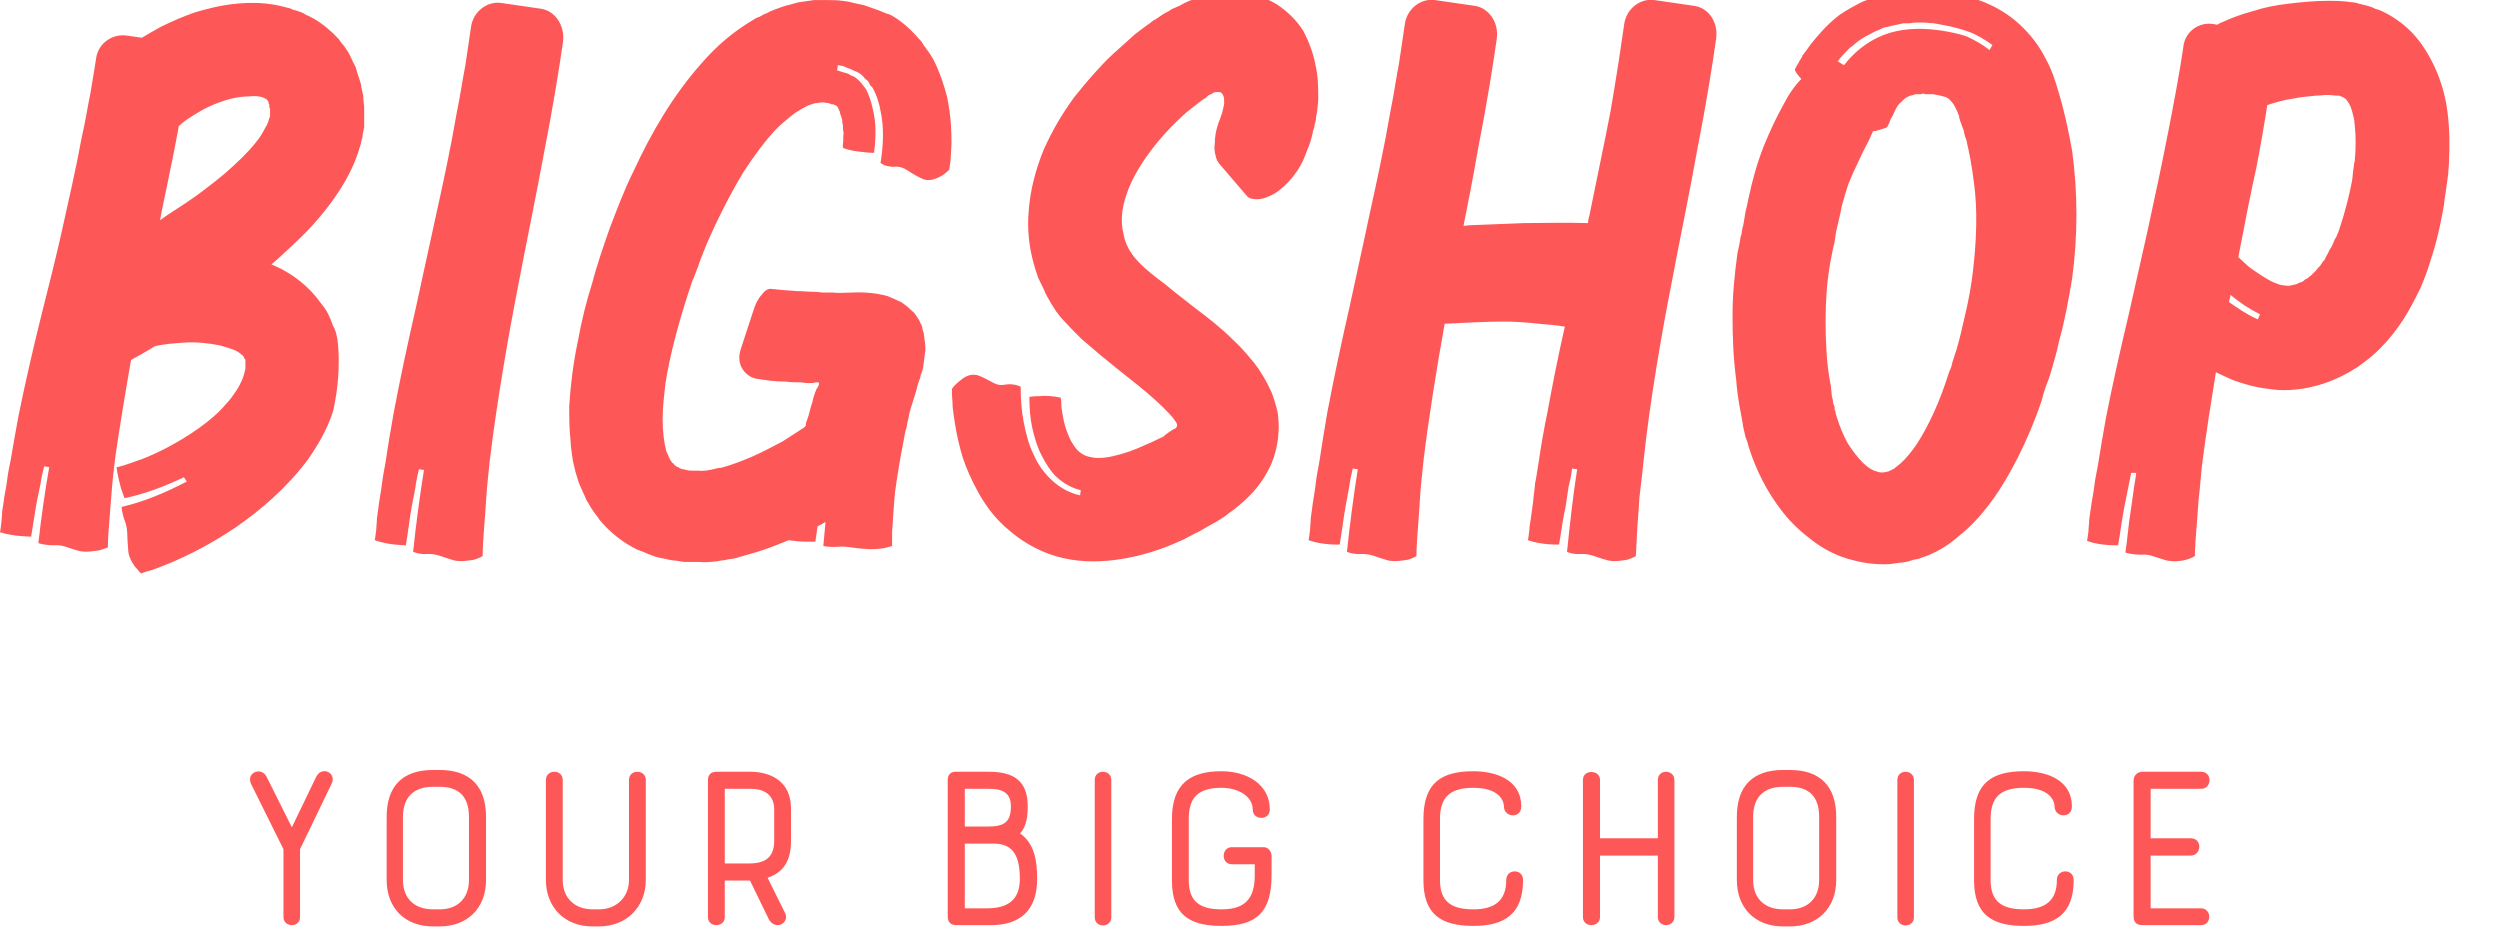 <svg xmlns:xlink="http://www.w3.org/1999/xlink" xmlns="http://www.w3.org/2000/svg" viewBox="0 45 250 5" preserveAspectRatio="xMidYMid meet" class="css-c68jf5" id="bddgdfga" width="250"  height="93" ><defs id="SvgjsDefs2368"></defs><g id="SvgjsG2369" featurekey="nameFeature-0" transform="matrix(1.81,0,0,1.81,-0,-15.28)" fill="#FE5757"><path d="M18.64 27.72 c0 0 0.28 1.72 -0.24 4 c-0.32 1 -0.84 1.88 -1.4 2.68 c-1.2 1.6 -2.64 2.8 -3.96 3.72 c-1.36 0.92 -2.64 1.56 -3.6 1.96 c-0.48 0.2 -0.88 0.36 -1.16 0.44 c-0.32 0.08 -0.48 0.16 -0.48 0.16 s-0.16 -0.16 -0.36 -0.4 c-0.16 -0.24 -0.36 -0.56 -0.36 -0.96 c-0.08 -0.8 0 -1 -0.16 -1.48 c-0.2 -0.52 -0.2 -0.84 -0.2 -0.84 c1.24 -0.28 2.44 -0.8 3.6 -1.4 l-0.16 -0.24 c-1.08 0.52 -2.16 0.92 -3.28 1.16 c0 0 -0.08 -0.24 -0.2 -0.56 c-0.08 -0.32 -0.2 -0.76 -0.24 -1.16 l0.08 0 c0.08 -0.04 0.16 -0.04 0.28 -0.08 c0.24 -0.08 0.6 -0.2 1.04 -0.36 c0.84 -0.32 2.04 -0.92 3.16 -1.72 c0.56 -0.4 1.08 -0.84 1.48 -1.32 c0.24 -0.24 0.4 -0.48 0.56 -0.72 s0.28 -0.48 0.36 -0.68 s0.12 -0.4 0.16 -0.56 l0 -0.28 l0 -0.08 l0 -0.04 l0 -0.04 c0 -0.08 -0.04 -0.12 -0.08 -0.16 l0 -0.04 l-0.04 -0.04 c0 -0.04 -0.04 -0.04 -0.08 -0.08 c-0.08 -0.08 -0.24 -0.2 -0.44 -0.28 s-0.48 -0.16 -0.76 -0.24 c-0.56 -0.12 -1.28 -0.2 -1.96 -0.16 c-0.6 0.04 -1.12 0.08 -1.64 0.2 c-0.64 0.4 -1.12 0.64 -1.32 0.76 c-0.32 1.84 -0.64 3.76 -0.88 5.44 c-0.08 0.68 -0.16 1.36 -0.2 1.96 c-0.04 0.56 -0.08 1.08 -0.12 1.52 c-0.08 0.88 -0.08 1.44 -0.08 1.44 s-0.2 0.08 -0.48 0.16 c-0.32 0.04 -0.68 0.12 -1.08 0.04 c-0.76 -0.2 -0.92 -0.36 -1.44 -0.32 c-0.52 0 -0.84 -0.12 -0.84 -0.12 c0.16 -1.44 0.36 -2.84 0.6 -4.2 l-0.28 -0.04 c-0.08 0.32 -0.16 0.64 -0.2 0.96 l-0.2 0.96 c-0.12 0.64 -0.2 1.28 -0.32 1.96 c0 0 -0.96 0 -1.72 -0.24 c0 0 0.04 -0.2 0.08 -0.56 c0 -0.16 0.04 -0.36 0.04 -0.6 c0.04 -0.24 0.08 -0.48 0.12 -0.8 c0.04 -0.28 0.12 -0.6 0.16 -0.96 s0.12 -0.72 0.2 -1.12 c0.12 -0.76 0.28 -1.6 0.44 -2.48 c0.36 -1.76 0.8 -3.68 1.24 -5.44 c0.44 -1.72 0.84 -3.36 1.12 -4.6 c0.36 -1.64 0.8 -3.52 1.12 -5.28 c0.2 -0.84 0.32 -1.68 0.48 -2.44 c0.12 -0.76 0.24 -1.4 0.32 -1.96 c0.12 -0.76 0.88 -1.32 1.68 -1.2 l0.84 0.12 c0.32 -0.2 0.68 -0.4 1.04 -0.6 c0.56 -0.28 1.2 -0.56 1.88 -0.8 c0.68 -0.2 1.44 -0.4 2.28 -0.48 s1.76 -0.08 2.76 0.2 c0.12 0.04 0.24 0.04 0.36 0.12 c0.16 0.04 0.28 0.08 0.4 0.12 l0.2 0.08 c0.04 0.04 0.12 0.08 0.2 0.12 c0.12 0.04 0.24 0.12 0.4 0.2 c0.48 0.28 0.96 0.68 1.36 1.12 c0.08 0.12 0.16 0.24 0.28 0.36 l0.24 0.36 c0.16 0.28 0.24 0.52 0.4 0.8 c0.04 0.12 0.08 0.24 0.12 0.4 l0.12 0.36 c0.04 0.12 0.08 0.24 0.08 0.36 l0.08 0.36 c0.04 0.16 0.04 0.24 0.04 0.36 l0.04 0.36 l0 0.36 l0 0.4 l0 0.2 l0 0.2 c-0.04 0.12 -0.04 0.24 -0.08 0.36 c0 0.16 -0.04 0.28 -0.08 0.4 c0 0.08 -0.04 0.2 -0.08 0.32 c-0.32 1.12 -0.88 2.08 -1.48 2.92 s-1.28 1.6 -2 2.28 c-0.48 0.44 -0.92 0.88 -1.4 1.28 c0.16 0.08 0.36 0.16 0.52 0.24 c0.76 0.4 1.56 1 2.16 1.84 c0.16 0.2 0.32 0.4 0.44 0.64 s0.2 0.44 0.28 0.68 c0.08 0.12 0.12 0.24 0.16 0.36 s0.04 0.24 0.08 0.36 z M14.88 15.52 c0.04 -0.08 0.04 -0.12 0.04 -0.2 l0 -0.24 l0 -0.08 l-0.04 -0.08 l0 -0.12 l0 -0.04 l-0.04 -0.04 l0 -0.08 c-0.04 -0.08 -0.08 -0.12 -0.12 -0.16 s-0.08 -0.04 -0.24 -0.12 c-0.16 -0.04 -0.4 -0.08 -0.72 -0.04 c-0.28 0 -0.6 0.04 -0.96 0.12 c-0.64 0.16 -1.32 0.44 -1.84 0.76 c-0.48 0.28 -0.84 0.52 -1.08 0.76 c-0.16 0.84 -0.32 1.72 -0.52 2.64 c-0.16 0.84 -0.36 1.68 -0.52 2.56 c0.44 -0.32 0.96 -0.64 1.44 -0.96 c0.72 -0.48 1.44 -1.04 2.12 -1.6 c0.64 -0.56 1.28 -1.16 1.72 -1.72 c0.24 -0.28 0.4 -0.56 0.52 -0.8 c0.16 -0.24 0.2 -0.44 0.24 -0.56 z M21.304 34.52 c0.12 -0.84 0.28 -1.76 0.44 -2.68 c0.36 -1.92 0.8 -3.96 1.24 -5.88 c0.4 -1.88 0.8 -3.64 1.08 -4.96 c0.4 -1.8 0.84 -3.84 1.16 -5.72 c0.2 -0.96 0.32 -1.84 0.48 -2.64 c0.12 -0.84 0.24 -1.56 0.32 -2.16 c0.12 -0.84 0.88 -1.44 1.68 -1.32 l2.2 0.32 c0.76 0.12 1.32 0.92 1.2 1.84 c-0.2 1.4 -0.56 3.64 -1.04 6.08 c-0.44 2.4 -1 5.08 -1.44 7.4 c-0.56 2.84 -1.2 6.6 -1.56 9.6 c-0.08 0.76 -0.16 1.48 -0.2 2.12 s-0.08 1.2 -0.12 1.68 c-0.08 0.96 -0.08 1.52 -0.08 1.52 s-0.2 0.12 -0.48 0.2 c-0.28 0.04 -0.68 0.12 -1.08 0.04 c-0.72 -0.2 -0.92 -0.36 -1.44 -0.36 c-0.52 0.04 -0.84 -0.12 -0.84 -0.12 c0.16 -1.52 0.36 -3.04 0.6 -4.52 l-0.28 -0.04 c-0.08 0.36 -0.16 0.68 -0.2 1.04 l-0.2 1.04 c-0.12 0.68 -0.2 1.4 -0.32 2.12 c0 0 -0.96 0 -1.72 -0.28 c0 0 0.04 -0.2 0.08 -0.56 c0 -0.16 0.04 -0.4 0.04 -0.64 c0.04 -0.28 0.08 -0.56 0.12 -0.88 s0.12 -0.68 0.16 -1.04 s0.12 -0.76 0.2 -1.2 z  M49.288 38.36 l0 0.6 l0 0.2 s-0.16 0.04 -0.44 0.12 c-0.28 0.04 -0.68 0.08 -1.04 0.04 c-0.76 -0.04 -0.96 -0.16 -1.48 -0.12 s-0.84 -0.04 -0.84 -0.04 c0.04 -0.48 0.08 -0.88 0.12 -1.32 c-0.04 0 -0.08 0.04 -0.08 0.04 c-0.12 0.08 -0.24 0.12 -0.36 0.2 l-0.12 0.84 l-0.56 0 c-0.28 0 -0.6 -0.04 -0.92 -0.08 l-0.6 0.24 c-0.48 0.2 -0.96 0.36 -1.52 0.52 l-0.84 0.24 c-0.16 0.04 -0.32 0.04 -0.48 0.08 s-0.32 0.04 -0.48 0.08 c-0.36 0.04 -0.72 0.08 -1.04 0.04 l-0.52 0 l-0.28 0 l-0.28 -0.04 c-0.2 -0.04 -0.36 -0.04 -0.56 -0.08 c-0.16 -0.04 -0.36 -0.08 -0.56 -0.12 c-0.12 -0.04 -0.2 -0.04 -0.28 -0.08 l-0.32 -0.12 l-0.28 -0.12 c-0.12 -0.04 -0.2 -0.08 -0.32 -0.12 c-0.76 -0.36 -1.52 -0.96 -2.08 -1.64 c-0.12 -0.2 -0.28 -0.36 -0.4 -0.56 c-0.12 -0.16 -0.2 -0.36 -0.32 -0.52 c-0.16 -0.4 -0.36 -0.76 -0.48 -1.12 c-0.04 -0.2 -0.12 -0.36 -0.16 -0.56 c-0.04 -0.16 -0.08 -0.36 -0.12 -0.52 c-0.04 -0.36 -0.12 -0.72 -0.12 -1.04 c-0.08 -0.68 -0.08 -1.36 -0.08 -1.96 c0.08 -1.28 0.24 -2.48 0.48 -3.6 c0.2 -1.12 0.48 -2.24 0.8 -3.24 c0.12 -0.48 0.28 -0.96 0.44 -1.48 c0.16 -0.48 0.32 -0.96 0.52 -1.52 c0.4 -1.04 0.8 -2.12 1.32 -3.16 c0.96 -2.08 2.16 -4.16 3.76 -5.96 c0.8 -0.92 1.72 -1.72 2.8 -2.36 c0.12 -0.08 0.24 -0.16 0.4 -0.2 c0.12 -0.08 0.28 -0.16 0.4 -0.2 c0.28 -0.16 0.56 -0.24 0.88 -0.36 c0.12 -0.04 0.28 -0.08 0.44 -0.12 c0.12 -0.04 0.28 -0.08 0.44 -0.12 l0.84 -0.12 l0.8 0 c0.28 0 0.52 0 0.76 0.04 c0.12 0 0.2 0.04 0.32 0.04 c0.12 0.04 0.2 0.04 0.32 0.08 c0.2 0.04 0.4 0.08 0.56 0.12 c0.32 0.12 0.6 0.2 0.8 0.28 c0.28 0.12 0.48 0.2 0.64 0.24 c0.6 0.32 1.08 0.76 1.48 1.2 c0.08 0.12 0.2 0.2 0.28 0.32 c0.04 0.08 0.08 0.12 0.12 0.2 c0.04 0.04 0.08 0.08 0.12 0.16 c0.16 0.2 0.28 0.4 0.4 0.6 c0.4 0.8 0.6 1.48 0.76 2.08 c0.24 1.2 0.24 2 0.24 2.6 c-0.04 0.56 -0.04 0.92 -0.08 1.12 s-0.04 0.28 -0.04 0.28 s-0.2 0.24 -0.52 0.4 s-0.68 0.28 -1.04 0.08 c-0.76 -0.36 -0.88 -0.64 -1.4 -0.64 c-0.28 0.04 -0.48 -0.04 -0.64 -0.08 c-0.12 -0.08 -0.2 -0.12 -0.2 -0.12 c0.16 -1 0.2 -1.96 0 -2.88 c-0.08 -0.48 -0.24 -0.92 -0.44 -1.28 l-0.12 -0.12 l-0.08 -0.16 c-0.04 -0.08 -0.12 -0.16 -0.2 -0.2 c-0.12 -0.16 -0.28 -0.32 -0.48 -0.4 l-0.2 -0.08 c-0.12 -0.08 -0.2 -0.08 -0.28 -0.12 l-0.28 -0.12 c-0.08 0 -0.2 -0.04 -0.28 -0.04 l-0.04 0.28 c0.08 0.04 0.16 0.04 0.24 0.08 l0.28 0.08 l0.12 0.04 c0.04 0.04 0.08 0.04 0.12 0.08 l0.2 0.08 c0.12 0.08 0.24 0.2 0.36 0.32 c0.04 0.04 0.08 0.12 0.12 0.16 l0.16 0.2 c0.16 0.32 0.28 0.68 0.36 1.04 c0.2 0.76 0.2 1.6 0.08 2.48 c0 0 -0.24 0 -0.56 -0.04 c-0.36 -0.04 -0.8 -0.08 -1.16 -0.24 l0 -0.2 c0.04 -0.16 0 -0.32 0.04 -0.64 c-0.04 -0.12 -0.04 -0.28 -0.04 -0.44 c-0.04 -0.08 -0.04 -0.16 -0.04 -0.28 c-0.04 -0.08 -0.04 -0.16 -0.08 -0.24 c0 -0.04 -0.04 -0.08 -0.04 -0.12 s0 -0.08 -0.04 -0.12 c0 -0.04 -0.04 -0.08 -0.04 -0.12 c0 0 -0.04 -0.04 -0.04 -0.08 l-0.04 -0.04 l0 0 l0 0 s0.08 0.04 -0.04 -0.04 c-0.04 -0.04 -0.12 -0.04 -0.16 -0.08 l-0.12 0 c-0.04 -0.04 -0.04 -0.04 -0.08 -0.04 s-0.08 -0.04 -0.12 -0.04 l-0.08 0 c-0.16 -0.04 -0.28 -0.04 -0.44 0 c-0.2 0 -0.4 0.08 -0.6 0.16 c-0.24 0.12 -0.52 0.28 -0.8 0.48 c-0.28 0.24 -0.6 0.48 -0.92 0.8 c-0.6 0.64 -1.2 1.44 -1.8 2.36 c-0.56 0.92 -1.08 1.92 -1.56 2.92 c-0.24 0.52 -0.48 1.04 -0.68 1.56 c-0.12 0.28 -0.2 0.52 -0.28 0.76 c-0.12 0.28 -0.2 0.56 -0.32 0.8 c-0.72 2.12 -1.24 4.08 -1.48 5.64 c-0.08 0.68 -0.16 1.36 -0.16 2 c0 0.68 0.08 1.28 0.2 1.76 c0.04 0.04 0.04 0.12 0.08 0.16 c0 0.04 0.04 0.08 0.04 0.12 c0.04 0.04 0.04 0.12 0.08 0.16 c0 0.04 0.04 0.04 0.04 0.08 c0.04 0.04 0.08 0.08 0.08 0.12 c0.04 0 0.04 0.04 0.08 0.04 c0.04 0.04 0.04 0.12 0.12 0.12 c0 0.04 0.04 0.04 0.04 0.04 c0.04 0.04 0.08 0.04 0.12 0.04 c0 0.04 0 0.04 0.04 0.04 l0.04 0.04 c0.04 0 0.08 0 0.12 0.04 l0.12 0 c0.04 0.04 0.08 0.04 0.12 0.04 c0.12 0.04 0.24 0.04 0.36 0.04 l0.4 0 c0.04 0.04 0.12 0 0.16 0 l0.16 0 c0.12 -0.04 0.28 -0.04 0.4 -0.08 c0.16 -0.04 0.28 -0.08 0.44 -0.08 c0.6 -0.16 1.2 -0.4 1.76 -0.64 s1.12 -0.56 1.6 -0.8 c0.44 -0.28 0.88 -0.56 1.24 -0.8 c0 -0.04 0.04 -0.04 0.04 -0.04 c0.04 -0.08 0.04 -0.12 0.04 -0.2 c0.12 -0.28 0.2 -0.6 0.28 -0.92 l0.08 -0.24 l0.04 -0.2 l0.12 -0.36 l0.04 -0.08 l0 0 l0 0 l0 -0.04 l0.04 -0.04 c0 -0.04 0.04 -0.04 0.04 -0.08 c0.04 -0.08 0.08 -0.12 0.08 -0.2 c0 -0.04 0 -0.08 -0.04 -0.08 l-0.16 0 c-0.08 0.04 -0.16 0.04 -0.24 0.04 l0 0 l-0.04 0 l0 0 l0 0 l-0.04 0 c-0.16 0 -0.28 0 -0.44 -0.04 c-0.28 0 -0.56 0 -0.88 -0.04 c-0.56 0 -1.12 -0.08 -1.6 -0.16 c-0.32 -0.04 -0.64 -0.28 -0.8 -0.56 c-0.2 -0.32 -0.2 -0.72 -0.08 -1.08 l0.68 -2.08 c0.12 -0.4 0.28 -0.72 0.48 -0.92 c0.16 -0.24 0.36 -0.36 0.56 -0.32 c0.32 0.04 0.8 0.08 1.4 0.12 c0.32 0 0.64 0.04 1 0.04 c0.16 0 0.32 0.04 0.44 0.04 l0.52 0 c0.32 0.04 0.68 0 1.04 0 c0.76 -0.04 1.44 0.04 2 0.2 c0.28 0.12 0.48 0.2 0.72 0.32 c0.2 0.12 0.4 0.28 0.6 0.48 c0.12 0.08 0.2 0.2 0.28 0.32 s0.16 0.24 0.2 0.36 c0.08 0.12 0.12 0.24 0.12 0.36 c0.04 0.12 0.08 0.2 0.08 0.32 c0.04 0.28 0.08 0.52 0.08 0.8 c-0.04 0.32 -0.08 0.6 -0.12 0.92 c0 0.08 -0.04 0.2 -0.08 0.32 c-0.04 0.08 -0.08 0.2 -0.08 0.28 c-0.08 0.2 -0.16 0.44 -0.2 0.64 c-0.12 0.44 -0.28 0.88 -0.4 1.32 c-0.04 0.28 -0.12 0.52 -0.16 0.8 c-0.08 0.24 -0.12 0.48 -0.16 0.72 c-0.2 1 -0.36 2 -0.48 2.88 c-0.08 0.88 -0.12 1.64 -0.16 2.16 z M61.952 39.88 c-1 0.16 -2.08 0.2 -3.16 -0.04 c-1.12 -0.24 -2.16 -0.8 -2.96 -1.48 c-0.8 -0.64 -1.36 -1.4 -1.76 -2.12 s-0.68 -1.36 -0.88 -1.96 c-0.36 -1.2 -0.48 -2.12 -0.56 -2.8 c0 -0.32 -0.04 -0.56 -0.04 -0.72 l0 -0.28 s0.04 -0.04 0.12 -0.16 c0.08 -0.08 0.2 -0.2 0.36 -0.32 c0.28 -0.24 0.64 -0.4 1.04 -0.24 c0.76 0.32 0.92 0.6 1.44 0.48 c0.28 -0.04 0.48 0 0.64 0.04 c0.12 0.04 0.2 0.08 0.2 0.08 c0 0.64 0.04 1.32 0.16 1.92 c0.12 0.64 0.28 1.28 0.56 1.84 c0.24 0.56 0.6 1.04 1.04 1.44 s0.96 0.68 1.52 0.8 l0.04 -0.28 c-0.48 -0.12 -0.92 -0.36 -1.28 -0.68 s-0.64 -0.76 -0.88 -1.24 c-0.24 -0.44 -0.4 -1 -0.52 -1.52 c-0.12 -0.56 -0.16 -1.12 -0.16 -1.72 c0 0 0.24 -0.04 0.56 -0.04 c0.32 -0.04 0.76 0 1.16 0.08 c0 0 0.04 0.08 0.04 0.2 s0 0.32 0.04 0.52 c0.04 0.24 0.08 0.52 0.16 0.8 s0.2 0.6 0.32 0.84 c0.16 0.28 0.32 0.52 0.48 0.64 s0.32 0.24 0.6 0.28 c0.28 0.08 0.72 0.08 1.24 -0.04 c0.56 -0.12 1.16 -0.32 1.84 -0.64 c0.32 -0.12 0.68 -0.32 0.96 -0.44 c0.12 -0.12 0.24 -0.2 0.36 -0.28 s0.24 -0.16 0.28 -0.16 c0.08 -0.04 0.12 -0.12 0.12 -0.2 c0 -0.04 0 -0.08 -0.04 -0.12 c0.04 0.04 -0.16 -0.28 -0.4 -0.52 c-0.44 -0.48 -1.08 -1.04 -1.72 -1.56 c-0.72 -0.56 -1.4 -1.12 -2.04 -1.64 c-0.36 -0.32 -0.72 -0.6 -1.08 -0.92 c-0.36 -0.36 -0.72 -0.72 -1.12 -1.16 c-0.08 -0.12 -0.2 -0.24 -0.28 -0.36 s-0.2 -0.32 -0.28 -0.44 c-0.12 -0.24 -0.28 -0.44 -0.36 -0.68 c-0.12 -0.28 -0.24 -0.48 -0.36 -0.76 l-0.12 -0.36 s-0.08 -0.24 -0.12 -0.4 c-0.28 -1 -0.36 -2 -0.28 -2.88 c0.08 -1.2 0.4 -2.36 0.84 -3.44 c0.24 -0.52 0.48 -1 0.76 -1.48 s0.6 -0.96 0.92 -1.4 c0.36 -0.44 0.68 -0.84 1.04 -1.24 s0.72 -0.8 1.12 -1.16 l1.2 -1.08 c0.2 -0.16 0.44 -0.32 0.64 -0.48 c0.12 -0.08 0.24 -0.16 0.32 -0.24 l0.12 -0.08 l0.04 0 l0.04 -0.04 l0.24 -0.16 c0.16 -0.12 0.32 -0.2 0.48 -0.28 c0.08 -0.08 0.2 -0.12 0.28 -0.16 l0.28 -0.12 c0.2 -0.12 0.36 -0.2 0.56 -0.28 s0.4 -0.12 0.6 -0.2 c0.76 -0.24 1.52 -0.36 2.24 -0.28 s1.4 0.32 2 0.68 c0.6 0.4 1.08 0.88 1.44 1.44 c0.32 0.6 0.56 1.24 0.68 1.88 c0.16 0.64 0.16 1.32 0.16 1.96 c-0.04 0.32 -0.04 0.64 -0.12 0.92 c0 0.16 -0.04 0.32 -0.08 0.44 c0 0.12 -0.04 0.2 -0.08 0.32 c-0.08 0.44 -0.2 0.8 -0.36 1.16 c-0.36 1.08 -1.08 1.88 -1.76 2.32 c-0.36 0.2 -0.68 0.32 -0.96 0.32 s-0.48 -0.04 -0.6 -0.2 l-1.44 -1.68 c-0.16 -0.16 -0.24 -0.36 -0.28 -0.56 c-0.04 -0.16 -0.08 -0.4 -0.04 -0.6 c0 -0.4 0.08 -0.88 0.28 -1.36 c0.08 -0.2 0.16 -0.44 0.2 -0.68 c0.04 -0.16 0.04 -0.16 0.04 -0.2 l0 -0.12 c0 -0.12 0 -0.32 -0.12 -0.44 c-0.04 -0.08 -0.12 -0.08 -0.24 -0.08 c-0.08 0 -0.16 0 -0.24 0.04 c-0.04 0.04 -0.08 0.04 -0.12 0.08 c-0.04 0 -0.08 0.04 -0.12 0.04 l-0.04 0.04 l-0.04 0.04 l-0.04 0 l0 0.04 c-0.2 0.12 -0.36 0.24 -0.56 0.4 s-0.36 0.28 -0.56 0.44 c-0.72 0.64 -1.44 1.4 -2 2.16 c-0.6 0.8 -1.08 1.64 -1.32 2.4 c-0.28 0.8 -0.32 1.52 -0.16 2.16 c0.04 0.28 0.16 0.6 0.32 0.88 c0.04 0.08 0.12 0.16 0.16 0.24 l0 0.04 l0.04 0 l0.04 0.08 c0.08 0.08 0.2 0.24 0.32 0.36 c0.36 0.36 0.84 0.76 1.4 1.16 c0.56 0.48 1.16 0.92 1.76 1.4 c0.64 0.48 1.32 1 2 1.68 c0.36 0.32 0.68 0.68 1.04 1.12 c0.08 0.08 0.2 0.24 0.28 0.36 c0.12 0.12 0.2 0.32 0.32 0.48 c0.2 0.32 0.36 0.64 0.52 1 c0.12 0.32 0.24 0.72 0.32 1.08 c0.04 0.36 0.08 0.72 0.04 1.12 c-0.04 0.72 -0.24 1.48 -0.6 2.12 c-0.36 0.68 -0.84 1.24 -1.44 1.76 c-0.28 0.24 -0.48 0.4 -0.72 0.56 c-0.08 0.08 -0.2 0.16 -0.32 0.24 s-0.2 0.12 -0.32 0.2 c-0.2 0.12 -0.44 0.24 -0.64 0.36 s-0.4 0.24 -0.6 0.32 c-0.2 0.12 -0.4 0.2 -0.6 0.32 c-0.2 0.08 -0.44 0.2 -0.64 0.28 c-0.88 0.36 -1.8 0.64 -2.8 0.8 z M72.896 34.48 c0.12 -0.84 0.28 -1.76 0.44 -2.72 c0.36 -1.88 0.8 -3.96 1.24 -5.88 c0.4 -1.88 0.8 -3.64 1.08 -5 c0.4 -1.8 0.84 -3.84 1.16 -5.72 c0.2 -0.96 0.32 -1.88 0.48 -2.68 c0.12 -0.84 0.24 -1.56 0.32 -2.16 c0.12 -0.84 0.88 -1.44 1.68 -1.32 l2.2 0.32 c0.76 0.12 1.32 0.92 1.2 1.8 c-0.2 1.44 -0.56 3.68 -1.04 6.12 c-0.24 1.4 -0.52 2.84 -0.8 4.24 c0.08 0 0.2 -0.04 0.32 -0.04 c1 -0.04 2.08 -0.08 3.04 -0.12 c1.04 0 2.32 -0.04 3.52 0 c0 -0.16 0.04 -0.28 0.08 -0.44 c0.36 -1.8 0.8 -3.84 1.16 -5.72 c0.16 -0.96 0.32 -1.88 0.44 -2.68 c0.12 -0.84 0.24 -1.56 0.32 -2.16 c0.12 -0.84 0.88 -1.44 1.68 -1.32 l2.2 0.32 c0.8 0.12 1.32 0.92 1.2 1.8 c-0.2 1.44 -0.56 3.68 -1.04 6.12 c-0.44 2.48 -1 5.12 -1.44 7.48 c-0.56 2.84 -1.2 6.6 -1.52 9.64 c-0.08 0.76 -0.16 1.48 -0.24 2.12 c-0.04 0.64 -0.08 1.24 -0.12 1.72 c-0.04 0.96 -0.08 1.52 -0.08 1.52 s-0.2 0.12 -0.48 0.2 c-0.28 0.04 -0.68 0.12 -1.04 0.04 c-0.76 -0.2 -0.92 -0.36 -1.48 -0.36 c-0.52 0.04 -0.8 -0.12 -0.8 -0.12 c0.16 -1.52 0.32 -3.04 0.56 -4.56 l-0.28 -0.04 c-0.04 0.36 -0.12 0.72 -0.2 1.04 l-0.16 1.08 c-0.16 0.68 -0.24 1.4 -0.36 2.08 c0 0 -0.92 0.04 -1.72 -0.24 c0 0 0.04 -0.2 0.08 -0.56 c0 -0.16 0.04 -0.4 0.08 -0.64 c0.04 -0.28 0.08 -0.56 0.12 -0.88 s0.08 -0.68 0.12 -1.08 c0.08 -0.36 0.12 -0.76 0.2 -1.2 c0.12 -0.84 0.28 -1.76 0.48 -2.72 c0.28 -1.52 0.6 -3.16 0.96 -4.72 c-0.48 -0.08 -0.96 -0.12 -1.44 -0.16 c-0.72 -0.08 -1.4 -0.12 -1.92 -0.12 c-1.04 0 -2.32 0.08 -3.28 0.12 c-0.44 2.44 -0.88 5.2 -1.16 7.48 c-0.08 0.76 -0.16 1.48 -0.2 2.12 s-0.08 1.24 -0.12 1.72 c-0.08 0.96 -0.08 1.52 -0.08 1.52 s-0.2 0.12 -0.48 0.2 c-0.28 0.04 -0.68 0.12 -1.08 0.04 c-0.72 -0.2 -0.92 -0.36 -1.44 -0.36 c-0.52 0.04 -0.84 -0.12 -0.84 -0.12 c0.16 -1.52 0.36 -3.04 0.6 -4.56 l-0.28 -0.04 c-0.08 0.36 -0.16 0.72 -0.2 1.04 l-0.2 1.08 c-0.12 0.68 -0.2 1.4 -0.32 2.08 c0 0 -0.96 0.04 -1.72 -0.24 c0 0 0.04 -0.2 0.08 -0.56 c0 -0.16 0.04 -0.4 0.04 -0.64 c0.04 -0.28 0.08 -0.56 0.12 -0.88 s0.12 -0.68 0.16 -1.08 c0.04 -0.36 0.12 -0.76 0.2 -1.2 z M112.92 30.68 l-0.12 0.44 c-0.36 1.08 -0.8 2.12 -1.32 3.16 c-0.52 1 -1.08 2 -1.88 2.96 c-0.36 0.44 -0.8 0.92 -1.32 1.32 c-0.48 0.44 -1.08 0.84 -1.76 1.12 c-0.2 0.08 -0.36 0.12 -0.56 0.2 c-0.08 0 -0.16 0.04 -0.24 0.04 c-0.08 0.04 -0.16 0.04 -0.24 0.08 c-0.16 0.04 -0.36 0.08 -0.52 0.08 c-0.16 0.04 -0.36 0.04 -0.52 0.08 c-0.68 0.04 -1.4 -0.04 -2 -0.2 c-0.88 -0.2 -1.64 -0.6 -2.28 -1.08 s-1.2 -1 -1.64 -1.56 c-0.92 -1.16 -1.52 -2.4 -1.92 -3.68 c-0.04 -0.16 -0.08 -0.32 -0.16 -0.48 c-0.04 -0.16 -0.08 -0.4 -0.12 -0.52 c-0.04 -0.32 -0.12 -0.64 -0.16 -0.92 c-0.12 -0.6 -0.2 -1.2 -0.24 -1.76 c-0.16 -1.2 -0.2 -2.36 -0.2 -3.56 c0 -1.16 0.12 -2.32 0.28 -3.48 c0.08 -0.28 0.12 -0.56 0.16 -0.8 c0.04 -0.12 0.08 -0.28 0.08 -0.4 c0.04 -0.12 0.04 -0.2 0.08 -0.32 l0.12 -0.72 s0.12 -0.48 0.16 -0.72 c0.2 -0.96 0.48 -1.96 0.84 -2.88 c0.36 -0.88 0.72 -1.64 1.08 -2.28 c0.28 -0.56 0.64 -1.08 1 -1.44 c-0.12 -0.16 -0.28 -0.28 -0.36 -0.52 c0 0 0.04 -0.12 0.2 -0.36 c0.04 -0.12 0.16 -0.24 0.24 -0.44 c0.12 -0.16 0.28 -0.36 0.44 -0.6 c0.36 -0.44 0.84 -1.04 1.56 -1.6 c0.4 -0.28 0.84 -0.52 1.32 -0.76 c0.24 -0.08 0.48 -0.2 0.76 -0.28 c0.16 -0.04 0.28 -0.08 0.4 -0.12 c0.16 -0.04 0.28 -0.04 0.44 -0.08 c0.12 -0.04 0.28 -0.04 0.4 -0.08 c0.16 0 0.28 -0.04 0.44 -0.04 c0.12 0 0.28 -0.04 0.4 -0.04 l0.44 0 c0.28 0 0.52 0.04 0.8 0.04 c0.12 0.04 0.24 0.04 0.4 0.08 c0.12 0 0.24 0 0.4 0.04 c0.56 0.08 1.16 0.24 1.84 0.52 s1.36 0.68 1.96 1.24 s1.08 1.2 1.4 1.84 c0.36 0.64 0.56 1.28 0.72 1.84 c0.32 1.04 0.56 2.16 0.76 3.28 c0.32 2.32 0.32 4.72 0 7.08 c-0.2 1.16 -0.4 2.32 -0.72 3.44 c-0.12 0.6 -0.28 1.12 -0.44 1.68 c-0.08 0.28 -0.16 0.52 -0.28 0.8 z M109.16 22.12 c0.04 -0.84 0.04 -1.68 -0.04 -2.48 s-0.2 -1.6 -0.36 -2.36 c-0.04 -0.16 -0.08 -0.36 -0.12 -0.56 c-0.08 -0.16 -0.12 -0.36 -0.16 -0.56 c-0.08 -0.16 -0.12 -0.36 -0.2 -0.52 c0 -0.08 0 -0.08 -0.04 -0.12 l0 -0.12 c-0.04 -0.08 -0.08 -0.16 -0.08 -0.2 c-0.12 -0.24 -0.2 -0.44 -0.32 -0.56 c-0.08 -0.08 -0.12 -0.16 -0.2 -0.2 c-0.04 -0.04 -0.12 -0.08 -0.28 -0.12 c-0.12 -0.04 -0.32 -0.08 -0.56 -0.12 l-0.36 0 c-0.04 0 -0.12 0 -0.16 -0.04 c-0.08 0 -0.08 0.04 -0.16 0.04 l-0.12 0 l-0.12 0 l-0.08 0 s-0.08 0.04 -0.08 0.04 c-0.24 0.04 -0.36 0.12 -0.48 0.2 c-0.12 0.12 -0.28 0.24 -0.4 0.4 c-0.12 0.2 -0.2 0.4 -0.28 0.56 c-0.12 0.16 -0.16 0.32 -0.2 0.44 c-0.04 0.04 -0.04 0.08 -0.08 0.12 l0 0.04 s-0.04 0.04 -0.16 0.08 s-0.24 0.08 -0.4 0.12 c-0.08 0.04 -0.16 0.04 -0.24 0.04 c-0.12 0.28 -0.24 0.56 -0.4 0.84 l-0.24 0.48 s-0.16 0.36 -0.24 0.52 c-0.16 0.32 -0.32 0.68 -0.48 1.08 c-0.12 0.36 -0.24 0.76 -0.36 1.2 c-0.08 0.44 -0.2 0.92 -0.32 1.44 c-0.04 0.32 -0.08 0.6 -0.16 0.88 l-0.04 0.2 l-0.04 0.2 c-0.04 0.16 -0.04 0.28 -0.08 0.4 c-0.08 0.52 -0.16 1.04 -0.2 1.6 c-0.08 1.08 -0.08 2.28 0 3.48 c0.04 0.6 0.12 1.2 0.24 1.8 c0 0.16 0.04 0.32 0.04 0.48 c0.04 0.16 0.08 0.32 0.08 0.44 l0.08 0.2 l0 0.12 c0 0.04 0 0.08 0.04 0.08 c0 0.12 0.04 0.24 0.08 0.36 c0.16 0.52 0.36 1 0.6 1.44 c0.28 0.44 0.56 0.8 0.84 1.08 s0.56 0.44 0.76 0.48 c0.2 0.08 0.36 0.08 0.64 0 l0.04 0 c0 -0.04 0.04 -0.04 0.04 -0.04 l0.04 0 c0.04 -0.04 0.12 -0.08 0.16 -0.08 c0.12 -0.08 0.24 -0.2 0.4 -0.32 c0.28 -0.24 0.6 -0.64 0.88 -1.04 c0.68 -1.04 1.32 -2.44 1.8 -4 l0.12 -0.28 l0.08 -0.32 c0.08 -0.2 0.12 -0.4 0.2 -0.6 c0.12 -0.44 0.24 -0.84 0.32 -1.24 c0.2 -0.84 0.4 -1.68 0.52 -2.52 s0.2 -1.68 0.24 -2.48 z M109.92 11.76 l0.16 -0.28 c-0.4 -0.28 -0.84 -0.56 -1.28 -0.72 s-0.88 -0.28 -1.32 -0.36 c-0.2 -0.04 -0.4 -0.08 -0.64 -0.12 c-0.2 0 -0.4 -0.04 -0.64 -0.04 l-0.36 0 c-0.12 0 -0.24 0.04 -0.36 0.04 l-0.32 0 l-0.36 0.08 c-0.24 0.04 -0.48 0.12 -0.72 0.16 c-0.12 0.04 -0.24 0.12 -0.36 0.16 c-0.08 0.04 -0.2 0.08 -0.32 0.16 l-0.32 0.16 c-0.12 0.08 -0.2 0.12 -0.32 0.2 c-0.2 0.12 -0.36 0.32 -0.56 0.44 c-0.24 0.24 -0.48 0.48 -0.68 0.76 l0.04 0 l0.32 0.2 c0.04 -0.08 0.12 -0.12 0.16 -0.2 c0.6 -0.72 1.44 -1.32 2.4 -1.6 s1.96 -0.24 2.8 -0.12 c0.48 0.08 0.92 0.16 1.4 0.32 c0.44 0.2 0.88 0.44 1.28 0.76 z M130.184 29.32 c-0.16 0.08 -0.32 0.2 -0.48 0.28 c-0.64 0.36 -1.36 0.64 -2.12 0.8 s-1.52 0.2 -2.24 0.08 c-0.76 -0.08 -1.4 -0.28 -1.96 -0.48 c-0.36 -0.16 -0.64 -0.28 -0.96 -0.44 c-0.28 1.72 -0.56 3.52 -0.76 5.08 c-0.08 0.72 -0.12 1.4 -0.2 2 c-0.04 0.64 -0.08 1.16 -0.12 1.64 c-0.08 0.92 -0.08 1.44 -0.08 1.44 s-0.2 0.12 -0.48 0.2 s-0.68 0.12 -1.08 0.04 c-0.72 -0.2 -0.92 -0.36 -1.44 -0.32 c-0.52 0 -0.84 -0.12 -0.84 -0.12 c0.12 -0.76 0.16 -1.48 0.28 -2.2 l0.16 -1.12 c0.04 -0.36 0.12 -0.72 0.16 -1.08 l-0.28 0 l-0.2 1 l-0.2 1 c-0.12 0.64 -0.2 1.32 -0.32 2 c0 0 -0.96 0.04 -1.72 -0.24 c0 0 0.04 -0.2 0.08 -0.52 c0 -0.2 0.04 -0.4 0.04 -0.64 l0.12 -0.84 c0.04 -0.32 0.12 -0.64 0.16 -1 s0.12 -0.76 0.2 -1.16 c0.12 -0.8 0.28 -1.68 0.44 -2.6 c0.36 -1.84 0.8 -3.8 1.24 -5.64 c0.4 -1.8 0.8 -3.52 1.08 -4.8 c0.76 -3.44 1.64 -7.84 1.96 -10.08 c0.08 -0.84 0.84 -1.4 1.64 -1.28 l0.24 0.04 c0.12 -0.08 0.2 -0.12 0.32 -0.16 c0.52 -0.24 1.08 -0.44 1.68 -0.6 c0.6 -0.2 1.24 -0.32 1.92 -0.4 s1.4 -0.16 2.2 -0.16 c0.4 0 0.8 0 1.32 0.08 c0.12 0 0.28 0.04 0.4 0.08 l0.48 0.12 s0.28 0.08 0.4 0.16 c0.16 0.04 0.28 0.08 0.44 0.16 c0.56 0.28 1.08 0.64 1.52 1.08 s0.8 0.96 1.08 1.48 c0.56 1.04 0.84 2.04 0.96 3 s0.12 1.84 0.08 2.72 c0 0.24 -0.04 0.44 -0.04 0.64 l-0.04 0.32 l-0.04 0.28 c-0.04 0.36 -0.12 0.76 -0.16 1.16 c-0.16 0.92 -0.36 1.92 -0.72 3 c-0.16 0.56 -0.36 1.08 -0.6 1.64 c-0.28 0.56 -0.56 1.12 -0.92 1.68 s-0.8 1.12 -1.32 1.64 c-0.24 0.24 -0.52 0.48 -0.84 0.72 c-0.16 0.12 -0.32 0.24 -0.44 0.32 z M124.744 26.64 l0.12 -0.28 c-0.56 -0.28 -1.12 -0.64 -1.64 -1.08 l0 0.08 c-0.04 0.12 -0.04 0.2 -0.08 0.32 c0.52 0.36 1.04 0.72 1.6 0.96 z M129.144 21.92 c0.04 -0.08 0.08 -0.2 0.12 -0.32 c0.28 -0.84 0.52 -1.76 0.68 -2.6 c0.04 -0.2 0.04 -0.44 0.08 -0.68 c0 -0.08 0.04 -0.2 0.04 -0.32 c0.04 -0.08 0.04 -0.16 0.04 -0.24 c0.04 -0.36 0.04 -0.72 0.04 -1 c0 -0.4 -0.04 -0.8 -0.08 -1.16 c-0.08 -0.36 -0.16 -0.68 -0.28 -0.88 s-0.2 -0.28 -0.28 -0.32 c-0.04 -0.04 -0.08 -0.04 -0.16 -0.08 l-0.04 0 l0 0 l-0.04 -0.04 l-0.12 0 c-0.16 0 -0.36 -0.04 -0.56 -0.04 s-0.44 0.04 -0.64 0.04 c-0.44 0.04 -0.84 0.08 -1.24 0.16 c-0.56 0.08 -1.08 0.24 -1.44 0.36 c-0.16 1.04 -0.36 2.2 -0.6 3.44 c-0.36 1.6 -0.68 3.32 -1 4.96 c0.16 0.16 0.36 0.32 0.56 0.52 c0.44 0.32 0.96 0.68 1.4 0.88 c0.2 0.08 0.4 0.16 0.56 0.16 c0.2 0.04 0.32 0.04 0.56 -0.04 c0.04 0 0.08 0 0.16 -0.04 l0.08 -0.04 l0.08 -0.04 c0.08 0 0.12 -0.04 0.2 -0.08 l0.04 -0.04 l0.04 -0.04 l0.08 -0.04 l0.08 -0.04 l0.08 -0.08 s0.12 -0.08 0.16 -0.12 c0.04 -0.08 0.12 -0.12 0.16 -0.16 c0.08 -0.08 0.12 -0.16 0.16 -0.2 l0.12 -0.12 l0.08 -0.12 c0.04 -0.08 0.08 -0.12 0.16 -0.2 c0.08 -0.2 0.2 -0.36 0.28 -0.56 c0.12 -0.16 0.2 -0.36 0.28 -0.56 c0.08 -0.12 0.12 -0.2 0.16 -0.32 z" fill="#FE5757"></path></g><g id="SvgjsG2370" featurekey="sloganFeature-0" transform="matrix(1.274,0,0,1.274,22.664,68.799)" fill="#FE5757"><path d="M8.24 8.3 l-2.48 5.14 l0 5.32 c0 0.44 -0.32 0.64 -0.64 0.64 c-0.34 0 -0.66 -0.22 -0.66 -0.64 l0 -5.32 l-2.54 -5.12 c-0.42 -0.88 0.8 -1.4 1.22 -0.56 l1.98 3.96 l1.9 -3.94 c0.44 -0.92 1.64 -0.34 1.22 0.52 z M12.56 15.86 l0 -4.96 c0 -2.4 1.24 -3.68 3.64 -3.68 l0.52 0 c2.38 0 3.64 1.28 3.64 3.68 l0 4.96 c0 2.2 -1.46 3.64 -3.64 3.64 l-0.52 0 c-2.22 0 -3.64 -1.46 -3.64 -3.64 z M16.2 18.16 l0.52 0 c1.44 0 2.3 -0.9 2.3 -2.3 l0 -4.96 c0 -1.56 -0.76 -2.36 -2.3 -2.36 l-0.52 0 c-1.52 0 -2.36 0.82 -2.36 2.36 l0 4.96 c0 1.46 0.92 2.3 2.36 2.3 z M25.06 15.86 l0 -7.86 c0 -0.42 0.34 -0.64 0.66 -0.64 c0.34 0 0.66 0.22 0.66 0.64 l0 7.86 c0 1.44 0.98 2.3 2.34 2.3 l0.5 0 c1.4 0 2.36 -0.98 2.36 -2.3 l0 -7.86 c0 -0.42 0.32 -0.64 0.66 -0.64 c0.32 0 0.66 0.22 0.66 0.64 l0 7.86 c0 2.06 -1.46 3.64 -3.68 3.64 l-0.5 0 c-2.22 0 -3.66 -1.54 -3.66 -3.64 z M39.1 15.9 l0 2.86 c0 0.44 -0.34 0.64 -0.66 0.64 c-0.34 0 -0.66 -0.2 -0.66 -0.64 l0 -10.74 c0 -0.4 0.22 -0.66 0.66 -0.66 l2.7 0 c0.76 0 3.16 0.22 3.16 2.92 l0 2.5 c0 1.52 -0.56 2.48 -1.84 2.9 l1.36 2.74 c0.28 0.54 -0.14 0.98 -0.58 0.98 c-0.24 0 -0.54 -0.16 -0.7 -0.5 l-1.46 -3 l-1.98 0 z M42.98 12.78 l0 -2.5 c0 -0.48 -0.18 -1.58 -1.84 -1.58 l-2.04 0 l0 5.86 l1.86 0 c0.98 0 2.02 -0.22 2.02 -1.78 z M56.6 18.72 l0 -10.72 c0 -0.32 0.16 -0.64 0.6 -0.64 l2.62 0 c1.98 0 3.06 0.72 3.06 2.72 c0 0.8 -0.1 1.58 -0.6 2.12 c1.14 0.8 1.34 2.18 1.34 3.58 c0 2.46 -1.34 3.62 -3.64 3.62 l-2.68 0 c-0.34 0 -0.7 -0.12 -0.7 -0.68 z M57.94 18.08 l1.74 0 c1.66 0 2.58 -0.68 2.58 -2.3 c0 -1.66 -0.42 -2.78 -2.04 -2.78 l-2.28 0 l0 5.08 z M61.56 10.08 c0 -1.2 -0.84 -1.38 -1.74 -1.38 l-1.88 0 l0 2.96 l1.84 0 c1.26 0 1.78 -0.36 1.78 -1.58 z M68.14 18.78 l0 -10.78 c0 -0.42 0.32 -0.64 0.64 -0.64 s0.66 0.22 0.66 0.64 l0 10.78 c0 0.86 -1.3 0.86 -1.3 0 z M74.2 15.88 l0 -4.82 c0 -2.88 1.58 -3.74 3.9 -3.74 c1.92 0 3.78 0.98 3.78 3 c0 0.44 -0.32 0.66 -0.66 0.66 s-0.68 -0.22 -0.68 -0.66 c0 -1.02 -1.12 -1.7 -2.44 -1.7 c-1.82 0 -2.58 0.74 -2.58 2.44 l0 4.82 c0 1.74 0.96 2.28 2.58 2.28 c1.92 0 2.6 -0.92 2.6 -2.7 l0 -0.84 l-1.8 0 c-0.42 0 -0.64 -0.32 -0.64 -0.66 s0.22 -0.68 0.64 -0.68 l2.5 0 c0.4 0 0.62 0.4 0.62 0.68 l0 1.5 c0 2.88 -1.12 4 -3.92 4 c-2.64 0 -3.9 -0.96 -3.9 -3.58 z M97.86 7.32 c1.82 0 3.76 0.7 3.76 2.76 c0 0.48 -0.32 0.7 -0.66 0.7 s-0.7 -0.24 -0.7 -0.7 c0 -0.16 -0.1 -1.46 -2.4 -1.46 c-1.82 0 -2.62 0.72 -2.62 2.44 l0 4.82 c0 1.74 0.98 2.28 2.62 2.28 c1.66 0 2.58 -0.68 2.58 -2.3 c0 -0.46 0.34 -0.68 0.66 -0.68 c0.34 0 0.66 0.22 0.66 0.68 c0 2.7 -1.5 3.6 -3.9 3.6 c-2.6 0 -3.92 -0.96 -3.92 -3.58 l0 -4.82 c0 -2.84 1.42 -3.74 3.92 -3.74 z M106.46 18.76 l0 -10.76 c0 -0.42 0.32 -0.62 0.66 -0.62 s0.68 0.2 0.68 0.62 l0 4.58 l4.54 0 l0 -4.58 c0 -0.42 0.32 -0.64 0.64 -0.64 s0.66 0.22 0.66 0.64 l0 10.76 c0 0.42 -0.34 0.64 -0.66 0.64 s-0.64 -0.22 -0.64 -0.64 l0 -4.82 l-4.54 0 l0 4.82 c0 0.42 -0.34 0.64 -0.68 0.64 s-0.66 -0.22 -0.66 -0.64 z M118.54 15.86 l0 -4.96 c0 -2.4 1.24 -3.68 3.64 -3.68 l0.52 0 c2.38 0 3.64 1.28 3.64 3.68 l0 4.96 c0 2.2 -1.46 3.64 -3.64 3.64 l-0.52 0 c-2.22 0 -3.64 -1.46 -3.64 -3.64 z M122.18 18.16 l0.52 0 c1.44 0 2.3 -0.9 2.3 -2.3 l0 -4.96 c0 -1.56 -0.76 -2.36 -2.3 -2.36 l-0.52 0 c-1.52 0 -2.36 0.82 -2.36 2.36 l0 4.96 c0 1.46 0.92 2.3 2.36 2.3 z M131.14 18.78 l0 -10.78 c0 -0.42 0.32 -0.64 0.64 -0.64 s0.66 0.22 0.66 0.64 l0 10.78 c0 0.86 -1.3 0.86 -1.3 0 z M141.08 7.32 c1.82 0 3.76 0.7 3.76 2.76 c0 0.48 -0.32 0.7 -0.66 0.7 s-0.7 -0.24 -0.7 -0.7 c0 -0.16 -0.1 -1.46 -2.4 -1.46 c-1.82 0 -2.62 0.72 -2.62 2.44 l0 4.82 c0 1.74 0.98 2.28 2.62 2.28 c1.66 0 2.58 -0.68 2.58 -2.3 c0 -0.46 0.34 -0.68 0.66 -0.68 c0.34 0 0.66 0.22 0.66 0.68 c0 2.7 -1.5 3.6 -3.9 3.6 c-2.6 0 -3.92 -0.96 -3.92 -3.58 l0 -4.82 c0 -2.84 1.42 -3.74 3.92 -3.74 z M149.68 18.7 l0 -10.64 c0 -0.46 0.36 -0.7 0.7 -0.7 l4.6 0 c0.44 0 0.66 0.32 0.66 0.66 s-0.22 0.68 -0.66 0.68 l-3.96 0 l0 3.88 l3.14 0 c0.46 0 0.68 0.32 0.68 0.66 s-0.24 0.7 -0.68 0.7 l-3.14 0 l0 4.14 l3.96 0 c0.42 0 0.64 0.34 0.64 0.66 c0 0.34 -0.22 0.66 -0.64 0.66 l-4.6 0 c-0.34 0 -0.7 -0.12 -0.7 -0.7 z" fill="#FE5757"></path></g></svg>